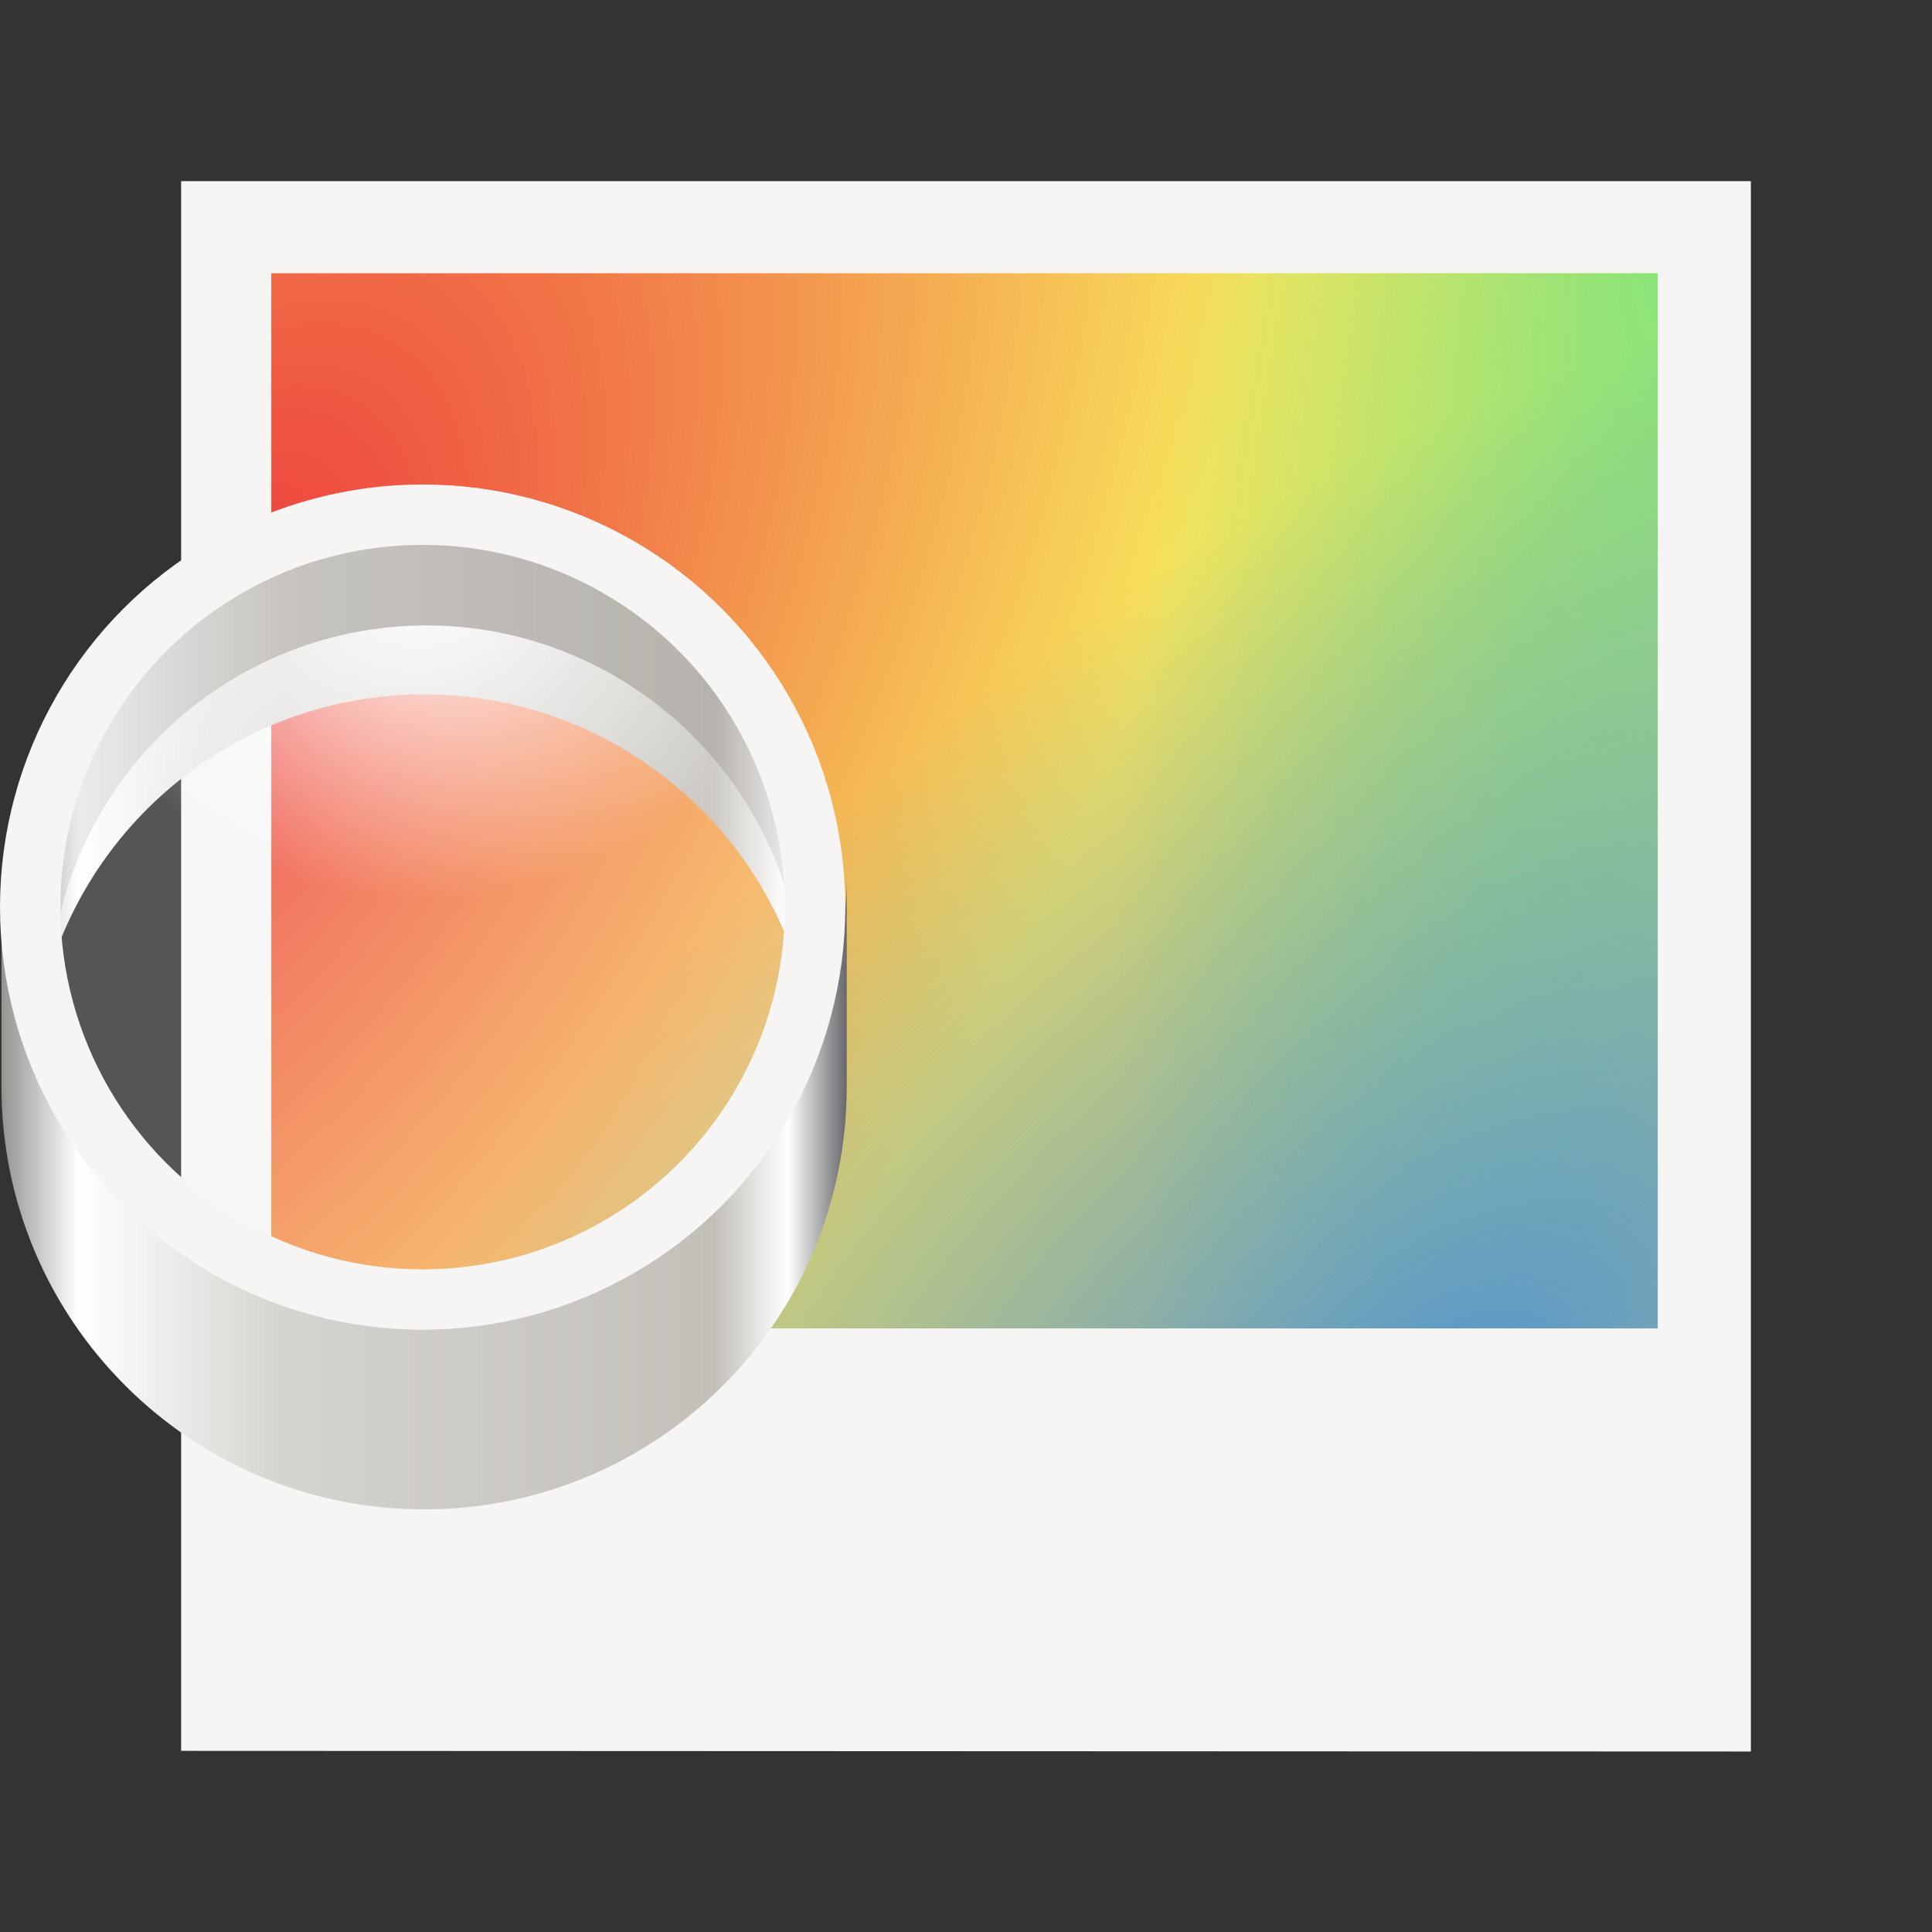 <?xml version="1.0" encoding="UTF-8" standalone="no"?>
<svg
   xmlns:dc="http://purl.org/dc/elements/1.1/"
   xmlns:cc="http://creativecommons.org/ns#"
   xmlns:rdf="http://www.w3.org/1999/02/22-rdf-syntax-ns#"
   xmlns:svg="http://www.w3.org/2000/svg"
   xmlns="http://www.w3.org/2000/svg"
   xmlns:xlink="http://www.w3.org/1999/xlink"
   width="128"
   height="128"
   id="svg11300"
   version="1.0"
   style="display:inline;enable-background:new"
   viewBox="0 0 128 128">
  <rect x="0" y="0" width="128" height="128" fill="#333333" stroke="none"/>
  <title
     id="title4162">Adwaita Icon Template</title>
  <defs
     id="defs3">
    <linearGradient
       id="linearGradient10486">
      <stop
         id="stop10482"
         offset="0"
         style="stop-color:#57e389;stop-opacity:0.827" />
      <stop
         id="stop10484"
         offset="1"
         style="stop-color:#57e389;stop-opacity:0" />
    </linearGradient>
    <linearGradient
       id="linearGradient10480">
      <stop
         id="stop10476"
         offset="0"
         style="stop-color:#3584e4;stop-opacity:0.82" />
      <stop
         id="stop10478"
         offset="1"
         style="stop-color:#3584e4;stop-opacity:0" />
    </linearGradient>
    <linearGradient
       id="linearGradient10308">
      <stop
         style="stop-color:#ed333b;stop-opacity:1"
         offset="0"
         id="stop10304" />
      <stop
         style="stop-color:#f8e45c;stop-opacity:1"
         offset="1"
         id="stop10306" />
    </linearGradient>
    <linearGradient
       id="linearGradient8959">
      <stop
         id="stop8955"
         offset="0"
         style="stop-color:#ffffff;stop-opacity:1;" />
      <stop
         id="stop8957"
         offset="1"
         style="stop-color:#ffffff;stop-opacity:0.094" />
    </linearGradient>
    <linearGradient
       id="linearGradient1368">
      <stop
         style="stop-color:#949390;stop-opacity:1"
         offset="0"
         id="stop1364" />
      <stop
         id="stop1372"
         offset="0.091"
         style="stop-color:#ffffff;stop-opacity:1" />
      <stop
         style="stop-color:#d5d3cf;stop-opacity:1"
         offset="0.336"
         id="stop1380" />
      <stop
         id="stop1382"
         offset="0.844"
         style="stop-color:#c3c0ba;stop-opacity:1" />
      <stop
         style="stop-color:#ffffff;stop-opacity:1"
         offset="0.931"
         id="stop1384" />
      <stop
         style="stop-color:#68676b;stop-opacity:1"
         offset="1"
         id="stop1366" />
    </linearGradient>
    <clipPath
       clipPathUnits="userSpaceOnUse"
       id="clipPath1599">
      <path
         style="fill:#1c71d8;stroke:none;stroke-width:1px;stroke-linecap:butt;stroke-linejoin:miter;stroke-opacity:1"
         d="M 492.308,-59.385 393.846,-197.231 H 147.692 v 482.462 h 344.615 z"
         id="path1601" />
    </clipPath>
    <linearGradient
       xlink:href="#linearGradient1368"
       id="linearGradient1152"
       gradientUnits="userSpaceOnUse"
       gradientTransform="matrix(1.4,0,0,1.4,21.2,162.533)"
       x1="22"
       y1="37"
       x2="62"
       y2="37" />
    <radialGradient
       xlink:href="#linearGradient8959"
       id="radialGradient1154"
       gradientUnits="userSpaceOnUse"
       gradientTransform="matrix(1.2,0,0,1.059,178.4,156.617)"
       cx="-172"
       cy="20.939"
       fx="-172"
       fy="20.939"
       r="15.857" />
    <clipPath
       clipPathUnits="userSpaceOnUse"
       id="clipPath9424">
      <path
         style="display:inline;opacity:1;fill:none;fill-opacity:1;stroke:#000000;stroke-width:2;stroke-linecap:square;stroke-linejoin:round;stroke-miterlimit:4;stroke-dasharray:none;stroke-dashoffset:0;stroke-opacity:1;enable-background:new"
         d="M 41.126,217.498 A 12.742,12.742 0 0 0 28.497,228.633 12.742,12.742 0 0 0 41.126,239.797 12.742,12.742 0 0 0 53.754,228.661 12.742,12.742 0 0 0 41.126,217.498 Z"
         id="path9426" />
    </clipPath>
    <radialGradient
       xlink:href="#linearGradient10486"
       id="radialGradient10096"
       gradientUnits="userSpaceOnUse"
       gradientTransform="matrix(-0.601,-1.891,0.719,-0.086,398.636,846.034)"
       cx="354.128"
       cy="407.02"
       fx="354.128"
       fy="407.02"
       r="192" />
    <radialGradient
       xlink:href="#linearGradient10308"
       id="radialGradient10850"
       gradientUnits="userSpaceOnUse"
       gradientTransform="matrix(1.013,2.1,-1.609,0.116,-4.606,-300)"
       cx="131.915"
       cy="55.927"
       fx="131.915"
       fy="55.927"
       r="160" />
    <radialGradient
       xlink:href="#linearGradient10480"
       id="radialGradient11042"
       gradientUnits="userSpaceOnUse"
       gradientTransform="matrix(-0.775,0.842,-1.648,-1.165,1111.63,-383.689)"
       cx="504.918"
       cy="200.883"
       fx="504.918"
       fy="200.883"
       r="192" />
  </defs>
  <g
     id="layer1"
     style="display:inline"
     transform="translate(0,-172)">
    <g
       id="layer9"
       style="display:inline">
      <rect
         y="172"
         x="-4.3051148e-07"
         height="0"
         width="0"
         id="rect977"
         style="opacity:0.32;fill:#f7da50;fill-opacity:1;stroke:none;stroke-width:0.5;stroke-linejoin:round;stroke-miterlimit:4;stroke-dasharray:none;stroke-opacity:1" />
    </g>
    <rect
       transform="scale(1,-1)"
       y="-316"
       x="-7.333"
       height="0"
       width="0"
       id="rect1431"
       style="opacity:0.32;fill:#87bae1;fill-opacity:0;stroke:#3d3d3d;stroke-width:0.442;stroke-linejoin:round;stroke-miterlimit:4;stroke-dasharray:none;stroke-opacity:1" />
    <circle
       style="opacity:1;vector-effect:none;fill:#9059a1;fill-opacity:1;stroke:none;stroke-width:16;stroke-linecap:butt;stroke-linejoin:round;stroke-miterlimit:4;stroke-dasharray:none;stroke-dashoffset:0;stroke-opacity:1"
       id="path1155"
       cx="0"
       cy="0"
       r="0"
       transform="translate(0,172)" />
    <rect
       transform="scale(1,-1)"
       y="-284"
       x="-5.333"
       height="0"
       width="0"
       id="rect971"
       style="opacity:0.32;fill:#87bae1;fill-opacity:0;stroke:#3d3d3d;stroke-width:0.442;stroke-linejoin:round;stroke-miterlimit:4;stroke-dasharray:none;stroke-opacity:1" />
    <rect
       transform="scale(1,-1)"
       y="-299.2"
       x="-70.4"
       height="0"
       width="0"
       id="rect1127"
       style="opacity:0.32;fill:#87bae1;fill-opacity:0;stroke:#3d3d3d;stroke-width:0.53;stroke-linejoin:round;stroke-miterlimit:4;stroke-dasharray:none;stroke-opacity:1" />
    <g
       clip-path="url(#clipPath1599)"
       id="g1053"
       style="display:inline;stroke-width:0.91;enable-background:new"
       transform="matrix(0.325,0,0,-0.232,-40,246.214)" />
    <g
       transform="translate(0,-3.9018132e-6)"
       id="g1071">
      <path
         style="display:inline;opacity:1;fill:#f6f5f4;fill-opacity:1;stroke:none;stroke-width:0.5;stroke-linejoin:round;stroke-miterlimit:4;stroke-dasharray:none;stroke-opacity:1;enable-background:new"
         clip-path="none"
         d="m 12,288 104,0.042 V 184 H 12 Z"
         id="rect1055" />
      <g
         transform="matrix(1.15,0,0,1.167,-9.6,-38.667)"
         style="display:inline;stroke-width:0.863;enable-background:new"
         id="g1069">
        <g
           transform="matrix(0.208,0,0,0.234,10.667,215.688)"
           id="g1067"
           style="display:inline;stroke-width:0.863;enable-background:new">
          <rect
             transform="scale(1,-1)"
             ry="0"
             rx="0"
             y="-172"
             x="64"
             height="256"
             width="384"
             id="rect1059"
             style="display:inline;opacity:1;vector-effect:none;fill:url(#radialGradient10850);fill-opacity:1;stroke:none;stroke-width:1.727;stroke-linecap:butt;stroke-linejoin:miter;stroke-miterlimit:4;stroke-dasharray:none;stroke-dashoffset:0;stroke-opacity:1;marker:none;marker-start:none;marker-mid:none;marker-end:none;paint-order:normal;enable-background:new" />
          <rect
             transform="scale(1,-1)"
             style="display:inline;opacity:1;vector-effect:none;fill:url(#radialGradient10096);fill-opacity:1;stroke:none;stroke-width:1.727;stroke-linecap:butt;stroke-linejoin:miter;stroke-miterlimit:4;stroke-dasharray:none;stroke-dashoffset:0;stroke-opacity:1;marker:none;marker-start:none;marker-mid:none;marker-end:none;paint-order:normal;enable-background:new"
             id="rect1061"
             width="384"
             height="256"
             x="64"
             y="-172"
             rx="0"
             ry="0" />
          <rect
             transform="scale(1,-1)"
             ry="0"
             rx="0"
             y="-172"
             x="64"
             height="256"
             width="384"
             id="rect1063"
             style="display:inline;opacity:1;vector-effect:none;fill:url(#radialGradient11042);fill-opacity:1;stroke:none;stroke-width:1.727;stroke-linecap:butt;stroke-linejoin:miter;stroke-miterlimit:4;stroke-dasharray:none;stroke-dashoffset:0;stroke-opacity:1;marker:none;marker-start:none;marker-mid:none;marker-end:none;paint-order:normal;enable-background:new" />
          <rect
             style="opacity:0.32;fill:#87bae1;fill-opacity:0;stroke:#3d3d3d;stroke-width:1.727;stroke-linejoin:round;stroke-miterlimit:4;stroke-dasharray:none;stroke-opacity:1"
             id="rect1065"
             width="0"
             height="0"
             x="0"
             y="0"
             transform="matrix(1,0,0,-1,0,300)" />
          <rect
             style="opacity:0.35;vector-effect:none;fill:#1c71d8;fill-opacity:0.203;stroke:none;stroke-width:1;stroke-linecap:round;stroke-linejoin:round;stroke-miterlimit:4;stroke-dasharray:none;stroke-dashoffset:0;stroke-opacity:1"
             id="rect1949"
             width="0"
             height="0"
             x="0"
             y="0"
             transform="matrix(4.174,0,0,3.657,-11.13,-149.829)" />
        </g>
      </g>
    </g>
    <g
       transform="translate(-51.902,4)"
       id="g1103">
      <use
         clip-path="url(#clipPath9424)"
         style="display:inline;stroke-width:0.5;enable-background:new"
         height="100%"
         width="100%"
         transform="matrix(2,0,0,2,-2.098,-225.97)"
         id="use1230"
         xlink:href="#g1069"
         y="0"
         x="0" />
      <path
         style="display:inline;opacity:1;vector-effect:none;fill:url(#linearGradient1152);fill-opacity:1;stroke:none;stroke-width:0.3;stroke-linecap:butt;stroke-linejoin:miter;stroke-miterlimit:4;stroke-dasharray:none;stroke-dashoffset:0;stroke-opacity:1;marker:none;marker-start:none;marker-mid:none;marker-end:none;paint-order:normal;enable-background:new"
         d="m 79.902,202.098 c -14.359,0 -26,11.641 -26,26 0.009,2.072 0.266,4.135 0.766,6.146 C 57.354,222.412 67.867,214.011 80,214 c 11.981,0.013 22.402,8.212 25.234,19.854 0.436,-1.888 0.66,-3.818 0.668,-5.756 0,-14.359 -11.641,-26 -26,-26 z M 52,226 v 14 c 0,15.464 12.536,28 28,28 15.464,0 28,-12.536 28,-28 v -14 c 0,7.151 -2.684,13.074 -7.096,17.379 -4.885,6.724 -12.69,10.708 -21.002,10.719 -8.608,-0.01 -16.654,-4.28 -21.486,-11.404 C 54.409,238.454 52,232.777 52,226 Z"
         id="path1091" />
      <g
         id="g1099"
         transform="matrix(1.302,0,0,1.302,116.612,-27.008)"
         style="stroke-width:0.768">
        <path
           style="opacity:0.08;fill:#ffffff;fill-opacity:1;stroke:none;stroke-width:29.491;stroke-linecap:square;stroke-linejoin:round;stroke-miterlimit:4;stroke-dasharray:none;stroke-dashoffset:0;stroke-opacity:1"
           d="M -28,181.6 A 19.2,19.2 0 0 0 -47.029,198.379 19.2,19.2 0 0 0 -28,215.2 19.2,19.2 0 0 0 -8.971,198.421 19.2,19.2 0 0 0 -28,181.6 Z"
           id="path1093" />
        <path
           id="path1095"
           d="m -28,181.6 c -9.661,0.009 -17.811,7.195 -19.029,16.779 1.199,9.601 9.354,16.809 19.029,16.821 9.661,-0.009 17.811,-7.195 19.029,-16.779 C -10.17,188.82 -18.325,181.612 -28,181.6 Z"
           style="opacity:1;fill:url(#radialGradient1154);fill-opacity:1;stroke:none;stroke-width:29.491;stroke-linecap:square;stroke-linejoin:round;stroke-miterlimit:4;stroke-dasharray:none;stroke-dashoffset:0;stroke-opacity:1" />
        <path
           style="opacity:0.1;fill:#453637;fill-opacity:1;stroke:none;stroke-width:29.491;stroke-linecap:square;stroke-linejoin:round;stroke-miterlimit:4;stroke-dasharray:none;stroke-dashoffset:0;stroke-opacity:1"
           d="m -28,176.8 a 19.2,19.2 0 0 0 -19.2,19.2 19.2,19.2 0 0 0 0.171,2.379 A 19.2,19.2 0 0 1 -28,181.6 19.2,19.2 0 0 1 -8.971,198.421 19.2,19.2 0 0 0 -8.8,196 19.2,19.2 0 0 0 -28,176.8 Z"
           id="path1097" />
      </g>
      <circle
         r="26"
         style="opacity:1;fill:none;fill-opacity:0.841;stroke:#f6f5f4;stroke-width:4;stroke-linecap:square;stroke-linejoin:round;stroke-miterlimit:4;stroke-dasharray:none;stroke-dashoffset:0;stroke-opacity:1"
         id="circle1101"
         cx="79.902"
         cy="228.098" />
    </g>
    <rect
       style="opacity:0.08;vector-effect:none;fill:#ffffff;fill-opacity:0.094;stroke:none;stroke-width:1;stroke-linecap:round;stroke-linejoin:round;stroke-miterlimit:4;stroke-dasharray:none;stroke-dashoffset:0;stroke-opacity:1"
       id="rect9654"
       width="2.475"
       height="2.121"
       x="118.44"
       y="172.367" />
  </g>
</svg>
